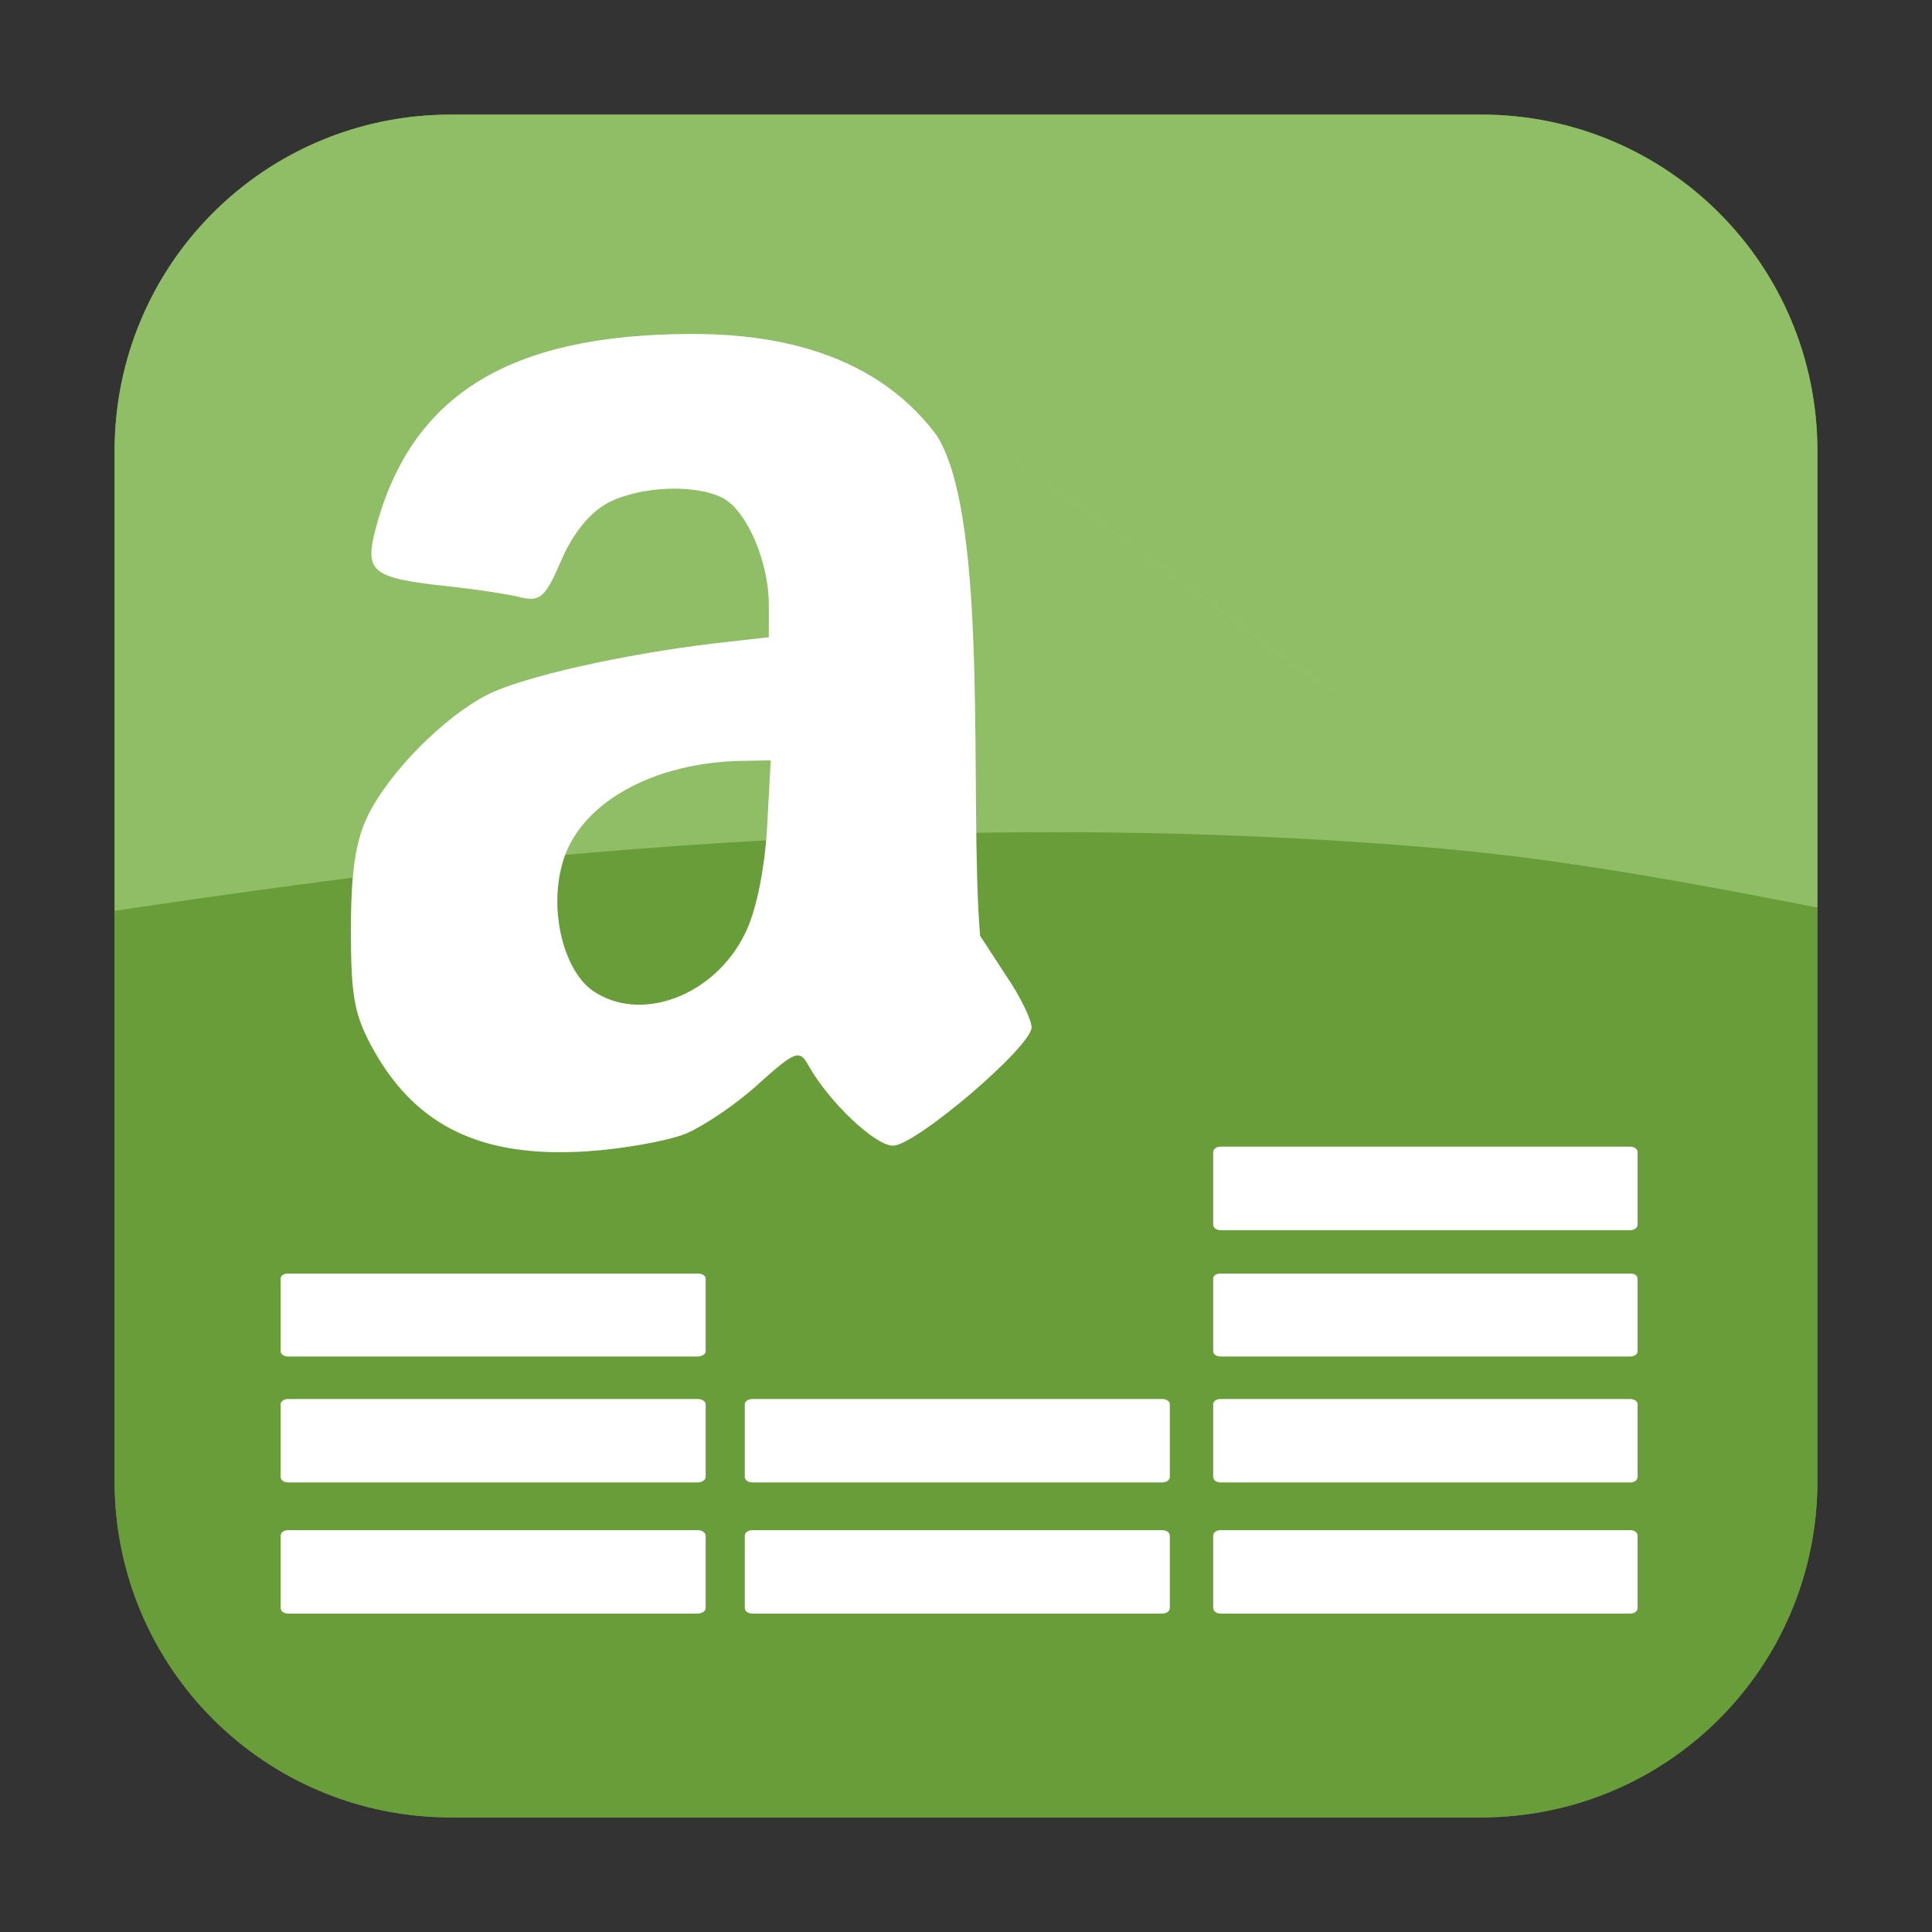<?xml version="1.0" encoding="UTF-8"?>
<svg xmlns="http://www.w3.org/2000/svg" xmlns:xlink="http://www.w3.org/1999/xlink" width="16pt" height="16pt" viewBox="0 0 16 16" version="1.1">
<rect x="0" y="0" width="16" height="16" fill="#333333" stroke="none"/>
<g id="surface1">
<path style=" stroke:none;fill-rule:evenodd;fill:rgb(41.176%,61.569%,22.353%);fill-opacity:1;" d="M 3.734 0.949 L 12.266 0.949 C 13.801 0.949 15.051 2.199 15.051 3.734 L 15.051 12.266 C 15.051 13.801 13.801 15.051 12.266 15.051 L 3.734 15.051 C 2.199 15.051 0.949 13.801 0.949 12.266 L 0.949 3.734 C 0.949 2.199 2.199 0.949 3.734 0.949 Z M 3.734 0.949 "/>
<path style=" stroke:none;fill-rule:evenodd;fill:rgb(41.176%,61.569%,22.353%);fill-opacity:1;" d="M 15.051 7.516 C 14.027 7.316 13.004 7.125 11.98 7.031 C 10.656 6.914 9.332 6.875 8.004 6.898 C 6.68 6.922 5.355 7.008 4.031 7.141 C 3.004 7.246 1.977 7.391 0.949 7.543 L 0.949 12.266 C 0.949 13.809 2.191 15.051 3.734 15.051 L 12.266 15.051 C 13.809 15.051 15.051 13.809 15.051 12.266 Z M 15.051 7.516 "/>
<path style=" stroke:none;fill-rule:evenodd;fill:rgb(56.471%,74.51%,40.392%);fill-opacity:1;" d="M 3.734 0.949 C 2.191 0.949 0.949 2.191 0.949 3.734 L 0.949 7.543 C 1.977 7.391 3.004 7.246 4.031 7.141 C 5.355 7.008 6.68 6.922 8.004 6.898 C 9.332 6.875 10.656 6.914 11.98 7.031 C 13.004 7.125 14.027 7.316 15.051 7.516 L 15.051 3.734 C 15.051 2.191 13.809 0.949 12.266 0.949 Z M 3.734 0.949 "/>
<path style=" stroke:none;fill-rule:nonzero;fill:rgb(100%,100%,100%);fill-opacity:1;" d="M 7.977 3.492 C 13.285 7.391 10.633 5.441 7.977 3.492 Z M 5.684 9.387 C 5.836 9.32 6.109 9.137 6.285 8.973 C 6.582 8.707 6.621 8.691 6.691 8.816 C 6.859 9.121 7.246 9.488 7.395 9.488 C 7.582 9.488 8.543 8.668 8.543 8.508 C 8.543 8.445 8.449 8.25 8.328 8.074 L 8.117 7.75 C 8.023 6.645 8.199 4.324 7.762 3.613 C 7.203 2.852 6.27 2.762 5.703 2.766 C 4.215 2.773 3.406 3.273 3.113 4.371 C 3.016 4.734 3.074 4.785 3.68 4.852 C 3.934 4.879 4.223 4.922 4.32 4.949 C 4.473 4.984 4.52 4.941 4.648 4.641 C 4.746 4.414 4.887 4.242 5.035 4.164 C 5.309 4.023 5.762 4.008 5.988 4.125 C 6.188 4.234 6.367 4.656 6.367 5.008 L 6.367 5.277 L 5.918 5.328 C 5.16 5.418 4.328 5.605 4.035 5.754 C 3.676 5.938 3.223 6.395 3.047 6.754 C 2.945 6.961 2.906 7.219 2.906 7.699 C 2.906 8.262 2.934 8.41 3.098 8.703 C 3.453 9.332 3.996 9.59 4.855 9.535 C 5.156 9.516 5.531 9.449 5.684 9.387 Z M 4.906 8.203 C 4.668 8.031 4.547 7.547 4.656 7.156 C 4.789 6.656 5.406 6.309 6.16 6.301 L 6.383 6.297 L 6.352 6.863 C 6.332 7.199 6.262 7.547 6.172 7.727 C 5.922 8.246 5.305 8.48 4.906 8.203 Z M 4.906 8.203 "/>
<path style=" stroke:none;fill-rule:evenodd;fill:rgb(100%,100%,100%);fill-opacity:1;" d="M 2.387 10.547 L 5.777 10.547 C 5.812 10.547 5.844 10.562 5.844 10.59 L 5.844 11.191 C 5.844 11.215 5.812 11.234 5.777 11.234 L 2.387 11.234 C 2.352 11.234 2.324 11.215 2.324 11.191 L 2.324 10.59 C 2.324 10.562 2.352 10.547 2.387 10.547 Z M 2.387 10.547 "/>
<path style=" stroke:none;fill-rule:evenodd;fill:rgb(100%,100%,100%);fill-opacity:1;" d="M 2.387 11.586 L 5.777 11.586 C 5.812 11.586 5.844 11.605 5.844 11.629 L 5.844 12.23 C 5.844 12.258 5.812 12.277 5.777 12.277 L 2.387 12.277 C 2.352 12.277 2.324 12.258 2.324 12.23 L 2.324 11.629 C 2.324 11.605 2.352 11.586 2.387 11.586 Z M 2.387 11.586 "/>
<path style=" stroke:none;fill-rule:evenodd;fill:rgb(100%,100%,100%);fill-opacity:1;" d="M 2.387 12.672 L 5.777 12.672 C 5.812 12.672 5.844 12.691 5.844 12.719 L 5.844 13.316 C 5.844 13.344 5.812 13.363 5.777 13.363 L 2.387 13.363 C 2.352 13.363 2.324 13.344 2.324 13.316 L 2.324 12.719 C 2.324 12.691 2.352 12.672 2.387 12.672 Z M 2.387 12.672 "/>
<path style=" stroke:none;fill-rule:evenodd;fill:rgb(100%,100%,100%);fill-opacity:1;" d="M 6.234 11.586 L 9.625 11.586 C 9.66 11.586 9.688 11.605 9.688 11.629 L 9.688 12.23 C 9.688 12.258 9.66 12.277 9.625 12.277 L 6.234 12.277 C 6.195 12.277 6.168 12.258 6.168 12.23 L 6.168 11.629 C 6.168 11.605 6.195 11.586 6.234 11.586 Z M 6.234 11.586 "/>
<path style=" stroke:none;fill-rule:evenodd;fill:rgb(100%,100%,100%);fill-opacity:1;" d="M 6.234 12.672 L 9.625 12.672 C 9.66 12.672 9.688 12.691 9.688 12.719 L 9.688 13.316 C 9.688 13.344 9.66 13.363 9.625 13.363 L 6.234 13.363 C 6.195 13.363 6.168 13.344 6.168 13.316 L 6.168 12.719 C 6.168 12.691 6.195 12.672 6.234 12.672 Z M 6.234 12.672 "/>
<path style=" stroke:none;fill-rule:evenodd;fill:rgb(100%,100%,100%);fill-opacity:1;" d="M 10.109 10.547 L 13.5 10.547 C 13.535 10.547 13.562 10.562 13.562 10.59 L 13.562 11.191 C 13.562 11.215 13.535 11.234 13.5 11.234 L 10.109 11.234 C 10.074 11.234 10.047 11.215 10.047 11.191 L 10.047 10.59 C 10.047 10.562 10.074 10.547 10.109 10.547 Z M 10.109 10.547 "/>
<path style=" stroke:none;fill-rule:evenodd;fill:rgb(100%,100%,100%);fill-opacity:1;" d="M 10.109 11.586 L 13.5 11.586 C 13.535 11.586 13.562 11.605 13.562 11.629 L 13.562 12.23 C 13.562 12.258 13.535 12.277 13.5 12.277 L 10.109 12.277 C 10.074 12.277 10.047 12.258 10.047 12.23 L 10.047 11.629 C 10.047 11.605 10.074 11.586 10.109 11.586 Z M 10.109 11.586 "/>
<path style=" stroke:none;fill-rule:evenodd;fill:rgb(100%,100%,100%);fill-opacity:1;" d="M 10.109 12.672 L 13.5 12.672 C 13.535 12.672 13.562 12.691 13.562 12.719 L 13.562 13.316 C 13.562 13.344 13.535 13.363 13.5 13.363 L 10.109 13.363 C 10.074 13.363 10.047 13.344 10.047 13.316 L 10.047 12.719 C 10.047 12.691 10.074 12.672 10.109 12.672 Z M 10.109 12.672 "/>
<path style=" stroke:none;fill-rule:evenodd;fill:rgb(100%,100%,100%);fill-opacity:1;" d="M 10.109 9.496 L 13.5 9.496 C 13.535 9.496 13.562 9.516 13.562 9.543 L 13.562 10.141 C 13.562 10.168 13.535 10.188 13.5 10.188 L 10.109 10.188 C 10.074 10.188 10.047 10.168 10.047 10.141 L 10.047 9.543 C 10.047 9.516 10.074 9.496 10.109 9.496 Z M 10.109 9.496 "/>
</g>
</svg>
